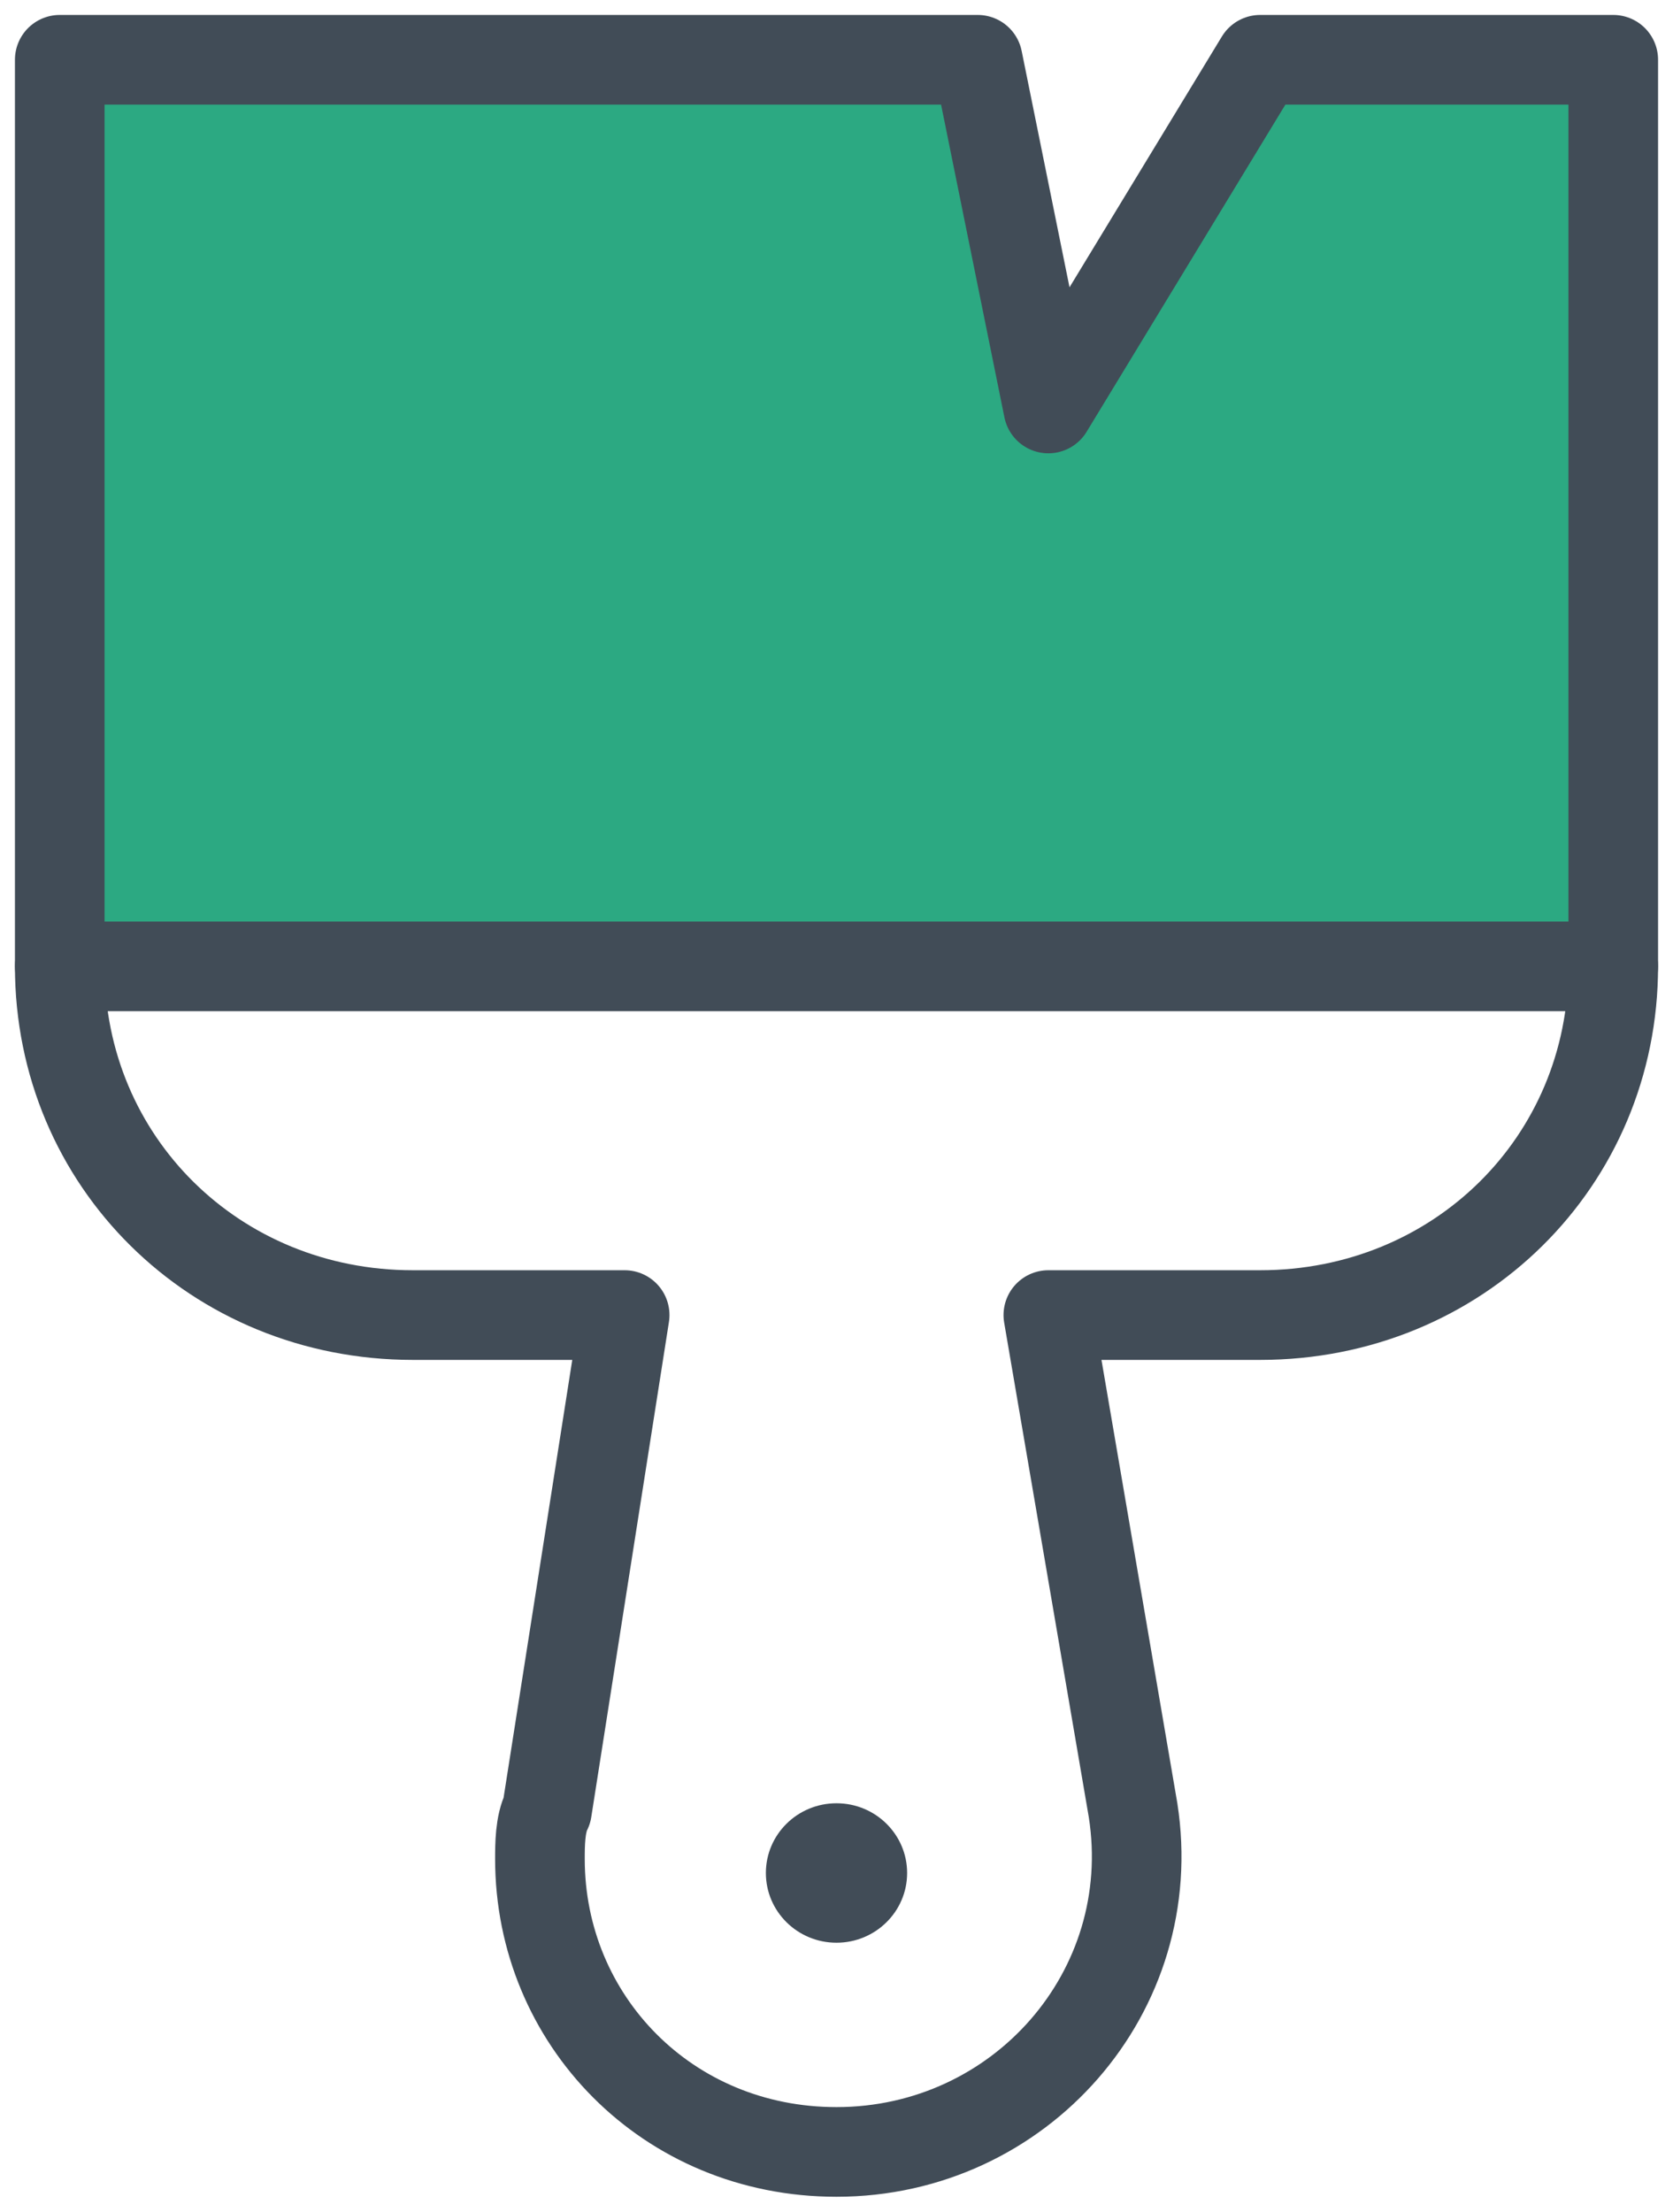 <?xml version="1.0" encoding="UTF-8"?>
<svg width="56px" height="74px" viewBox="0 0 56 74" version="1.1" xmlns="http://www.w3.org/2000/svg" xmlns:xlink="http://www.w3.org/1999/xlink">
    <title>Schilderwerk (selected)</title>
    <g id="Styleguide" stroke="none" stroke-width="1" fill="none" fill-rule="evenodd">
        <g id="Styles" transform="translate(-139, -2855)">
            <g id="kwast-icon" transform="translate(141, 2857)">
                <polygon id="Path" fill="#2CA982" fill-rule="nonzero" points="33.091 11.667 40.182 0 52 0 52 30.333 0 30.333 0 0 30.727 0"></polygon>
                <path d="M52,30.333 C52,36.867 46.8,42 40.182,42 L33.091,42 L35.927,58.567 C36.873,64.633 32.145,70 26,70 C20.327,70 16.073,65.567 16.073,60.2 C16.073,59.733 16.073,59.033 16.309,58.567 L18.909,42 L11.818,42 C5.2,42 0,36.867 0,30.333 L0,0 L30.727,0 L33.091,11.667 L40.182,0 L52,0 L52,30.333 Z" id="Path" stroke="#414C57" stroke-width="3" stroke-linecap="round" stroke-linejoin="round"></path>
                <line x1="0" y1="30.333" x2="52" y2="30.333" id="Path" stroke="#414C57" stroke-width="3" stroke-linecap="round" stroke-linejoin="round"></line>
                <ellipse id="XMLID_297_" fill="#414C57" fill-rule="nonzero" cx="26" cy="60.667" rx="2.364" ry="2.333"></ellipse>
            </g>
        </g>
    </g>
</svg>